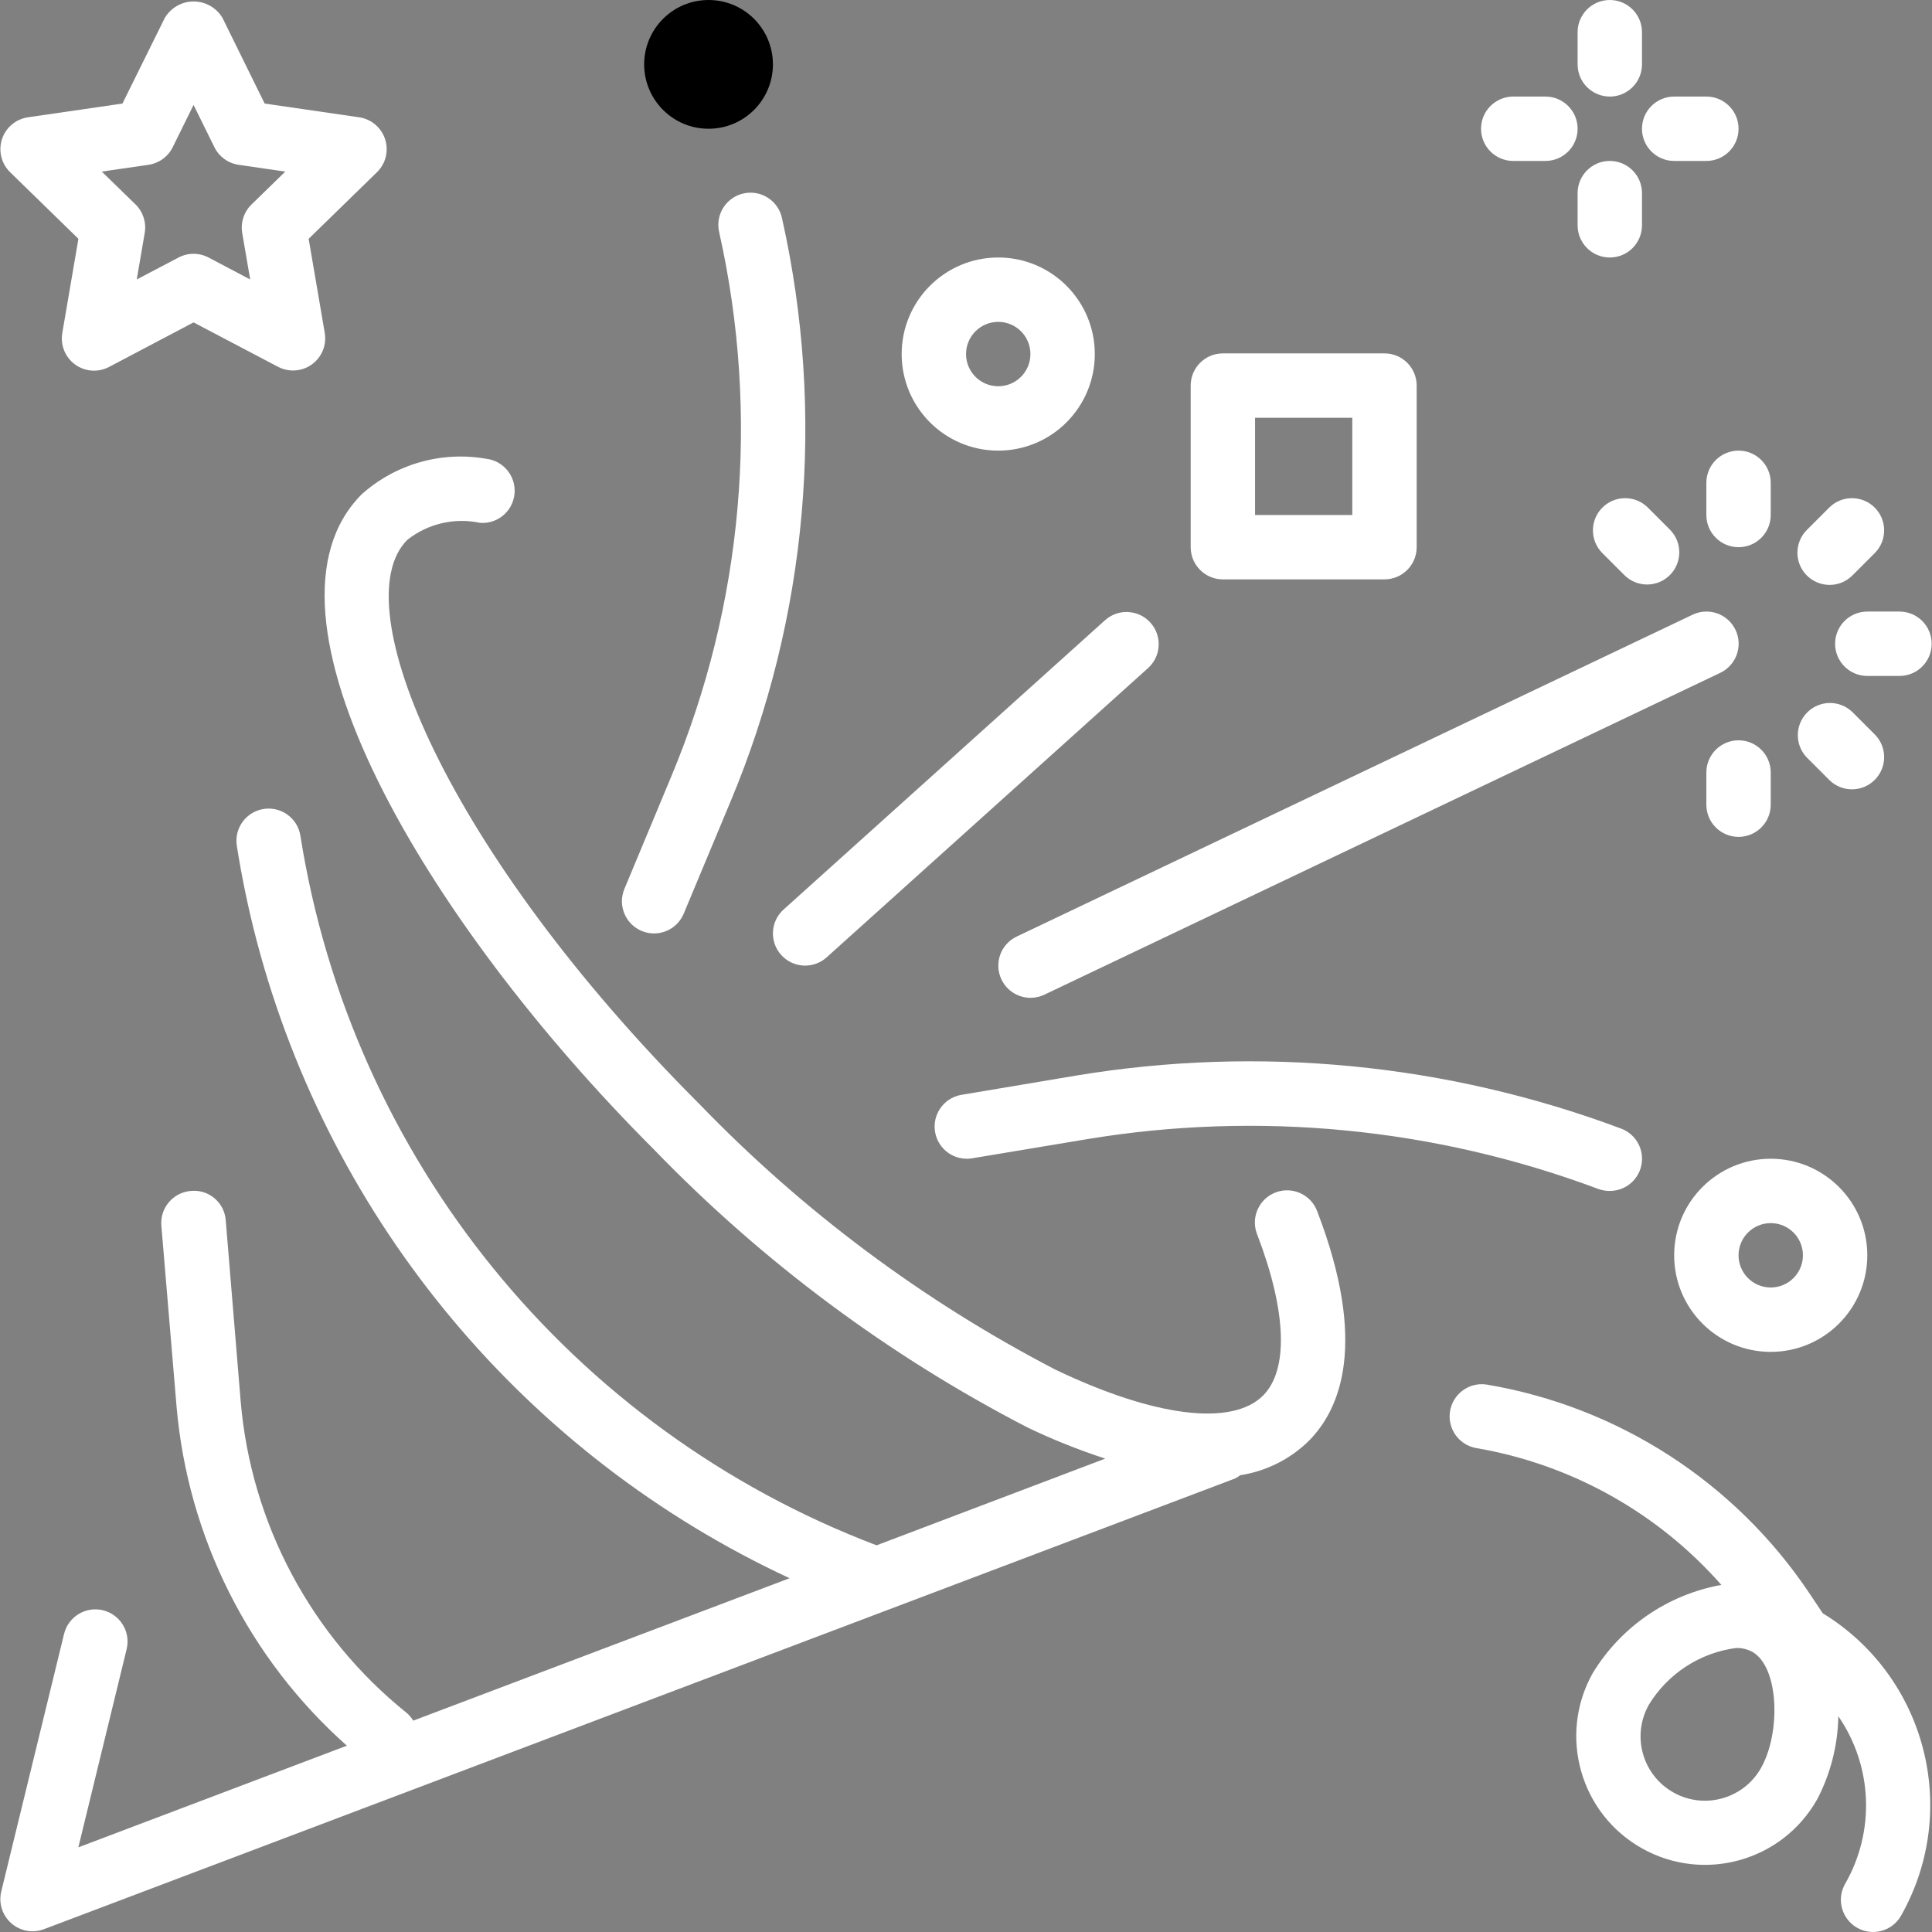 <?xml version="1.0" encoding="iso-8859-1"?>
<!-- Generator: Adobe Illustrator 19.0.0, SVG Export Plug-In . SVG Version: 6.00 Build 0)  -->
<svg version="1.1" id="Capa_1" xmlns="http://www.w3.org/2000/svg" xmlns:xlink="http://www.w3.org/1999/xlink" x="0px" y="0px"
	 viewBox="0 0 480.187 480.187" style="enable-background:new 0 0 480.187 480.187;" xml:space="preserve">
<rect x="0" y="0" width="480.187" height="480.187" fill="#808080" stroke="none"/>
<g>
	<g>
		<path fill="#ffffff" d="M327.417,301.136c-1.498-4.157-6.082-6.312-10.238-4.814c-4.157,1.498-6.312,6.082-4.814,10.238
			c0.037,0.102,0.076,0.203,0.117,0.304c7.296,19.04,7.824,33.6,1.44,40c-7.744,7.728-27.032,5.312-51.608-6.448
			c-32.902-17.084-62.809-39.402-88.552-66.08c-62.664-62.672-88.52-124.168-72.528-140.16c5.103-4.03,11.736-5.578,18.096-4.224
			c4.406,0.324,8.241-2.986,8.565-7.392c0.313-4.259-2.774-8.013-7.013-8.528c-11.123-1.968-22.535,1.275-30.96,8.8
			c-29.312,29.304,15.496,105.744,72.528,162.784c27.021,27.962,58.419,51.333,92.96,69.192c6.255,2.995,12.701,5.574,19.296,7.72
			l-56.84,21.552c-75.9-28.856-130.539-96.144-143.2-176.352c-0.685-4.365-4.779-7.349-9.144-6.664
			c-4.365,0.685-7.349,4.779-6.664,9.144c1.256,8,2.936,16,4.992,23.824c18.422,69.799,66.943,127.784,132.4,158.224l-93.552,35.4
			c-0.429-0.716-0.969-1.358-1.6-1.904c-23.776-19.089-38.694-47.084-41.28-77.464l-3.712-44.952
			c-0.292-4.355-4.06-7.649-8.416-7.357c-0.083,0.006-0.166,0.012-0.248,0.021c-4.404,0.35-7.691,4.205-7.341,8.609
			c0.001,0.018,0.003,0.037,0.005,0.055l3.776,44.936c2.812,32.473,17.96,62.633,42.328,84.28l-66.736,25.264l12-49.248
			c1.047-4.295-1.585-8.625-5.88-9.672c-4.295-1.047-8.625,1.585-9.672,5.88l-15.608,64c-1.052,4.291,1.574,8.623,5.866,9.674
			c1.574,0.386,3.227,0.284,4.742-0.29l296-112c0.471-0.23,0.916-0.509,1.328-0.832c6.406-0.984,12.345-3.946,16.984-8.472
			C333.161,350.256,339.985,333.912,327.417,301.136z"/>
	</g>
</g>
<g>
	<g>
		<path fill="#ffffff" d="M402.913,280.504c-43.247-16.19-89.99-20.729-135.544-13.16l-28.584,4.8c-4.339,0.834-7.18,5.027-6.346,9.366
			c0.806,4.192,4.761,7.013,8.986,6.41l28.576-4.76c42.782-7.113,86.683-2.847,127.296,12.368c0.901,0.319,1.852,0.479,2.808,0.472
			c4.418,0.007,8.006-3.568,8.013-7.987C408.124,284.668,406.048,281.673,402.913,280.504z"/>
	</g>
</g>
<g>
	<g>
		<path fill="#ffffff" d="M431.353,156.56c-1.9-3.99-6.674-5.684-10.664-3.784l-168,80c-3.989,1.899-5.684,6.672-3.785,10.662
			c0,0.001,0.001,0.002,0.001,0.002c1.899,3.989,6.672,5.684,10.662,3.785c0.001,0,0.001-0.001,0.002-0.001l168-80
			C431.559,165.324,433.253,160.55,431.353,156.56z"/>
	</g>
</g>
<g>
	<g>
		<path fill="#ffffff" d="M194.377,54.296c-0.88-4.33-5.103-7.127-9.433-6.247c-4.33,0.88-7.127,5.103-6.247,9.433
			c0.019,0.096,0.041,0.191,0.064,0.286c10.126,45.239,5.953,92.507-11.944,135.272l-11.632,27.912
			c-1.681,4.067,0.238,8.728,4.296,10.432c0.972,0.409,2.017,0.618,3.072,0.616c3.229,0,6.141-1.94,7.384-4.92l11.64-27.88
			C200.752,153.391,205.225,102.757,194.377,54.296z"/>
	</g>
</g>
<g>
	<g>
		<path fill="#ffffff" d="M440.105,288c-13.255,0-24,10.745-24,24s10.745,24,24,24s24-10.745,24-24S453.36,288,440.105,288z M440.105,320
			c-4.418,0-8-3.582-8-8s3.582-8,8-8s8,3.582,8,8S444.523,320,440.105,320z"/>
	</g>
</g>
<g>
	<g>
		<path fill="#ffffff" d="M248.105,64c-13.255,0-24,10.745-24,24s10.745,24,24,24s24-10.745,24-24S261.36,64,248.105,64z M248.105,96
			c-4.418,0-8-3.582-8-8s3.582-8,8-8s8,3.582,8,8S252.523,96,248.105,96z"/>
	</g>
</g>
<g>
	<g>
		<circle cx="176.105" cy="16" r="16"/>
	</g>
</g>
<g>
	<g>
		<path fill="#ffffff" d="M400.105,40c-4.418,0-8,3.582-8,8v8c0,4.418,3.582,8,8,8s8-3.582,8-8v-8C408.105,43.582,404.523,40,400.105,40z"/>
	</g>
</g>
<g>
	<g>
		<path fill="#ffffff" d="M400.105,0c-4.418,0-8,3.582-8,8v8c0,4.418,3.582,8,8,8s8-3.582,8-8V8C408.105,3.582,404.523,0,400.105,0z"/>
	</g>
</g>
<g>
	<g>
		<path fill="#ffffff" d="M424.105,24h-8c-4.418,0-8,3.582-8,8s3.582,8,8,8h8c4.418,0,8-3.582,8-8S428.523,24,424.105,24z"/>
	</g>
</g>
<g>
	<g>
		<path fill="#ffffff" d="M384.105,24h-8c-4.418,0-8,3.582-8,8s3.582,8,8,8h8c4.418,0,8-3.582,8-8S388.523,24,384.105,24z"/>
	</g>
</g>
<g>
	<g>
		<path fill="#ffffff" d="M344.105,87.832h-40.168c-4.418,0-8,3.582-8,8V136c0,4.418,3.582,8,8,8h40.168c4.418,0,8-3.582,8-8V95.832
			C352.105,91.414,348.523,87.832,344.105,87.832z M336.105,128h-24.168v-24.168h24.168V128z"/>
	</g>
</g>
<g>
	<g>
		<path fill="#ffffff" d="M285.826,154.636c-2.937-3.135-7.825-3.391-11.073-0.58l-80,72c-3.282,2.956-3.547,8.013-0.592,11.296
			c2.956,3.282,8.013,3.547,11.296,0.592l80-72C288.682,162.923,288.847,157.861,285.826,154.636z"/>
	</g>
</g>
<g>
	<g>
		<path fill="#ffffff" d="M432.105,184c-4.418,0-8,3.582-8,8v8c0,4.418,3.582,8,8,8s8-3.582,8-8v-8C440.105,187.582,436.523,184,432.105,184z"/>
	</g>
</g>
<g>
	<g>
		<path fill="#ffffff" d="M466.049,182.624l-5.656-5.656c-3.178-3.07-8.242-2.982-11.312,0.196c-2.994,3.1-2.994,8.015,0,11.116l5.656,5.656
			c3.178,3.07,8.242,2.982,11.312-0.196C469.044,190.639,469.044,185.724,466.049,182.624z"/>
	</g>
</g>
<g>
	<g>
		<path fill="#ffffff" d="M472.105,152h-8c-4.418,0-8,3.582-8,8s3.582,8,8,8h8c4.418,0,8-3.582,8-8S476.523,152,472.105,152z"/>
	</g>
</g>
<g>
	<g>
		<path fill="#ffffff" d="M465.853,126.064c-3.1-2.994-8.015-2.994-11.116,0l-5.656,5.656c-3.124,3.125-3.123,8.19,0.002,11.314
			c1.5,1.499,3.534,2.342,5.654,2.342v0c2.122,0,4.156-0.844,5.656-2.344l5.656-5.656
			C469.119,134.198,469.031,129.133,465.853,126.064z"/>
	</g>
</g>
<g>
	<g>
		<path fill="#ffffff" d="M432.105,112c-4.418,0-8,3.582-8,8v8c0,4.418,3.582,8,8,8s8-3.582,8-8v-8C440.105,115.582,436.523,112,432.105,112z"/>
	</g>
</g>
<g>
	<g>
		<path fill="#ffffff" d="M415.129,131.72l-5.656-5.656c-3.178-3.069-8.242-2.982-11.312,0.196c-2.994,3.1-2.994,8.015,0,11.116l5.656,5.656
			c3.178,3.07,8.242,2.982,11.312-0.196C418.124,139.735,418.124,134.82,415.129,131.72z"/>
	</g>
</g>
<g>
	<g>
		<path fill="#ffffff" d="M95.713,34.592c-0.942-2.894-3.445-5.002-6.456-5.44l-23.48-3.416L55.305,4.464c-2.334-3.963-7.439-5.284-11.402-2.95
			c-1.218,0.717-2.233,1.732-2.95,2.95l-10.52,21.272l-23.48,3.416c-4.373,0.631-7.406,4.688-6.775,9.061
			c0.251,1.741,1.069,3.35,2.327,4.579l16.984,16.56l-4,23.384c-0.768,4.351,2.136,8.501,6.487,9.269
			c1.752,0.309,3.556,0.026,5.129-0.805l21-11.072l21,11.04c3.911,2.056,8.748,0.553,10.804-3.358
			c0.819-1.557,1.101-3.34,0.804-5.074l-4-23.384l16.992-16.56C95.88,40.663,96.658,37.485,95.713,34.592z M62.505,50.832
			c-1.884,1.835-2.745,4.479-2.304,7.072l1.984,11.56L51.825,64c-2.329-1.223-5.111-1.223-7.44,0l-10.4,5.456l1.984-11.56
			c0.449-2.583-0.397-5.223-2.264-7.064l-8.408-8.184l11.608-1.688c2.606-0.378,4.859-2.015,6.024-4.376l5.176-10.504l5.184,10.504
			c1.164,2.359,3.413,3.995,6.016,4.376l11.6,1.688L62.505,50.832z"/>
	</g>
</g>
<g>
	<g>
		<path fill="#ffffff" d="M453.081,401h-0.032l-3.296-4.944c-18.481-27.637-47.542-46.429-80.328-51.944c-4.374-0.624-8.426,2.416-9.05,6.79
			c-0.603,4.226,2.218,8.181,6.41,8.986c23.648,4.014,45.199,16.028,61.048,34.032c-13.325,2.397-24.979,10.4-32,21.976
			c-8.616,15.431-3.091,34.924,12.34,43.54c15.431,8.616,34.924,3.091,43.54-12.34c3.291-6.353,5.068-13.382,5.192-20.536
			c8.512,12.363,9.193,28.508,1.752,41.544c-2.254,3.8-1.001,8.708,2.799,10.962c3.8,2.254,8.708,1.001,10.962-2.799
			c0.072-0.122,0.141-0.245,0.207-0.371C487.273,449.732,478.645,416.671,453.081,401z M437.761,439.288
			c-4.27,7.737-14.003,10.547-21.739,6.277s-10.547-14.003-6.277-21.739c0.024-0.043,0.048-0.087,0.072-0.13
			c4.721-7.73,12.684-12.912,21.664-14.096c1.391-0.038,2.768,0.282,4,0.928C442.233,414.296,442.593,430.632,437.761,439.288z"/>
	</g>
</g>
<g>
</g>
<g>
</g>
<g>
</g>
<g>
</g>
<g>
</g>
<g>
</g>
<g>
</g>
<g>
</g>
<g>
</g>
<g>
</g>
<g>
</g>
<g>
</g>
<g>
</g>
<g>
</g>
<g>
</g>
</svg>
